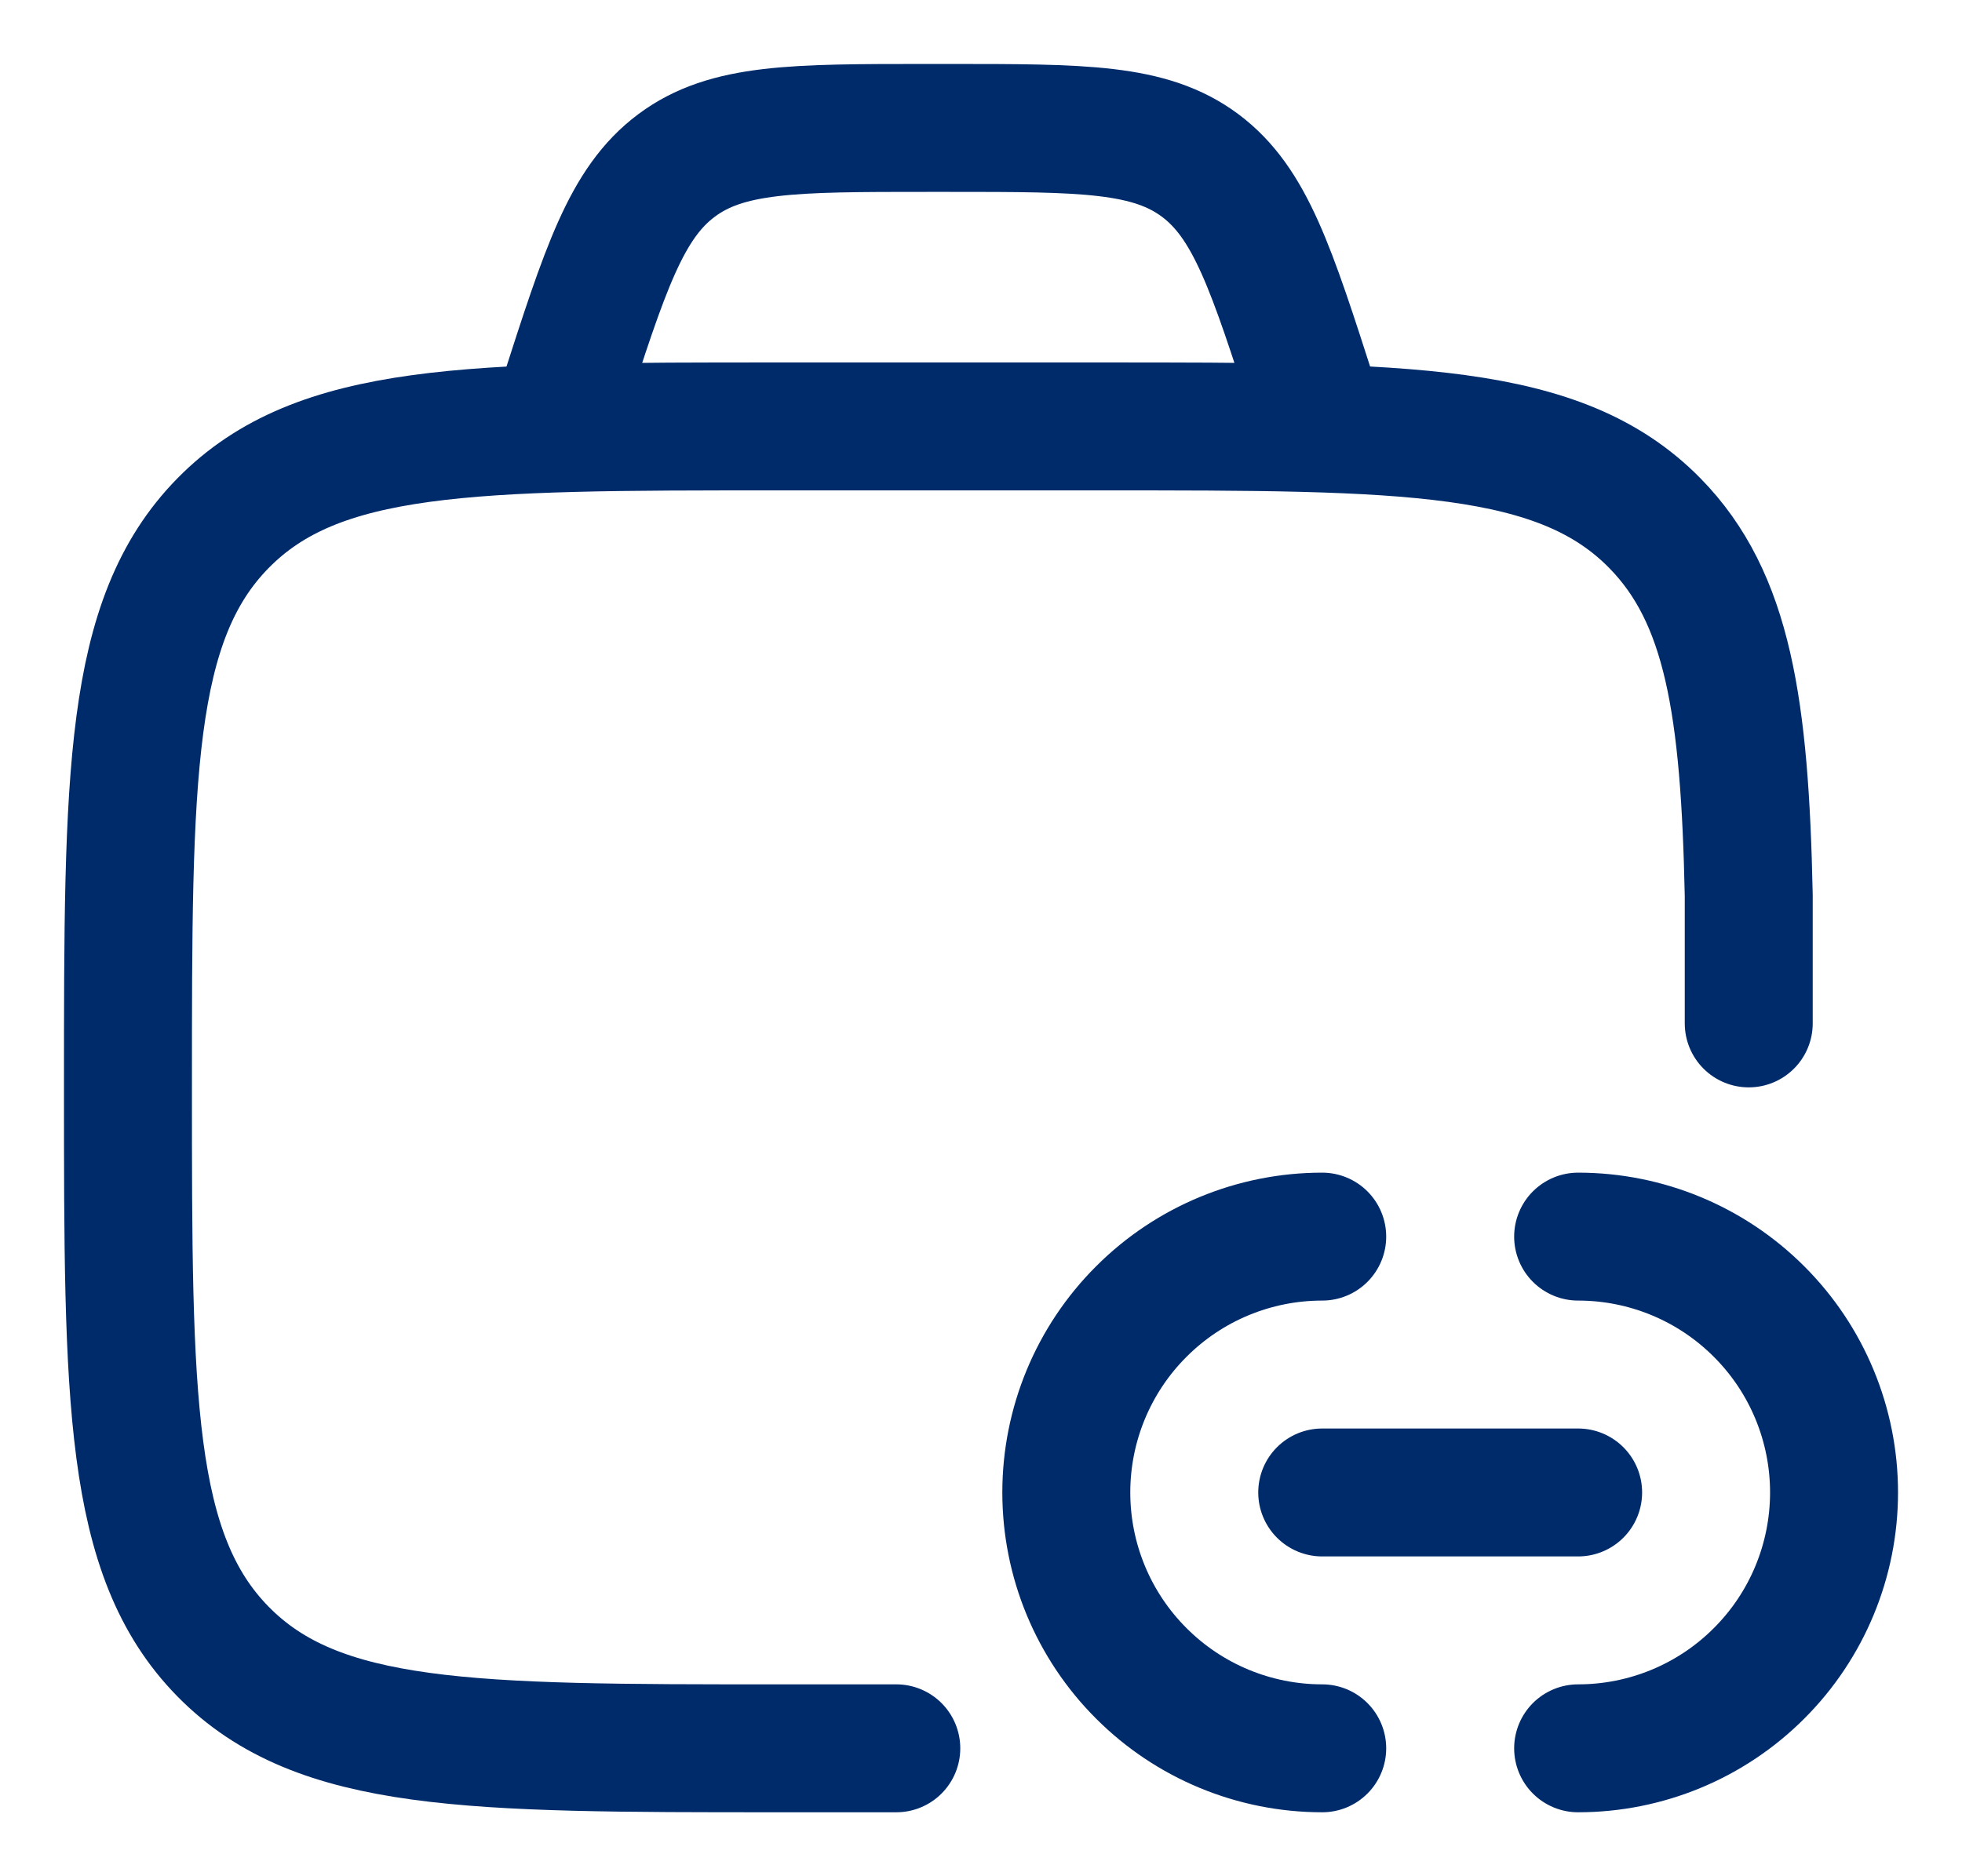 <svg width="23" height="22" viewBox="0 0 23 22" fill="none" xmlns="http://www.w3.org/2000/svg">
<path d="M10.507 20.5H9.105C5.52 20.5 3.728 20.5 2.614 19.365C1.5 18.23 1.5 16.403 1.5 12.75C1.5 9.097 1.5 7.27 2.614 6.135C3.728 5 5.52 5 9.105 5H12.908C16.493 5 18.286 5 19.4 6.135C20.257 7.008 20.454 8.291 20.5 10.5V12" stroke="#002B6B" stroke-width="1.5" stroke-linecap="round" stroke-linejoin="round"/>
<path d="M18.5 17.5H15.5M15.5 20.5C14.704 20.5 13.941 20.184 13.379 19.621C12.816 19.059 12.5 18.296 12.5 17.5C12.5 16.704 12.816 15.941 13.379 15.379C13.941 14.816 14.704 14.5 15.5 14.5M18.5 20.5C19.296 20.5 20.059 20.184 20.621 19.621C21.184 19.059 21.5 18.296 21.5 17.5C21.5 16.704 21.184 15.941 20.621 15.379C20.059 14.816 19.296 14.5 18.5 14.5M15.5 5L15.4 4.69C14.905 3.15 14.658 2.38 14.069 1.94C13.479 1.5 12.697 1.5 11.131 1.5H10.868C9.303 1.5 8.52 1.5 7.931 1.94C7.341 2.38 7.094 3.15 6.599 4.69L6.5 5" stroke="#002B6B" stroke-width="1.5" stroke-linecap="round" stroke-linejoin="round"/>
</svg>
